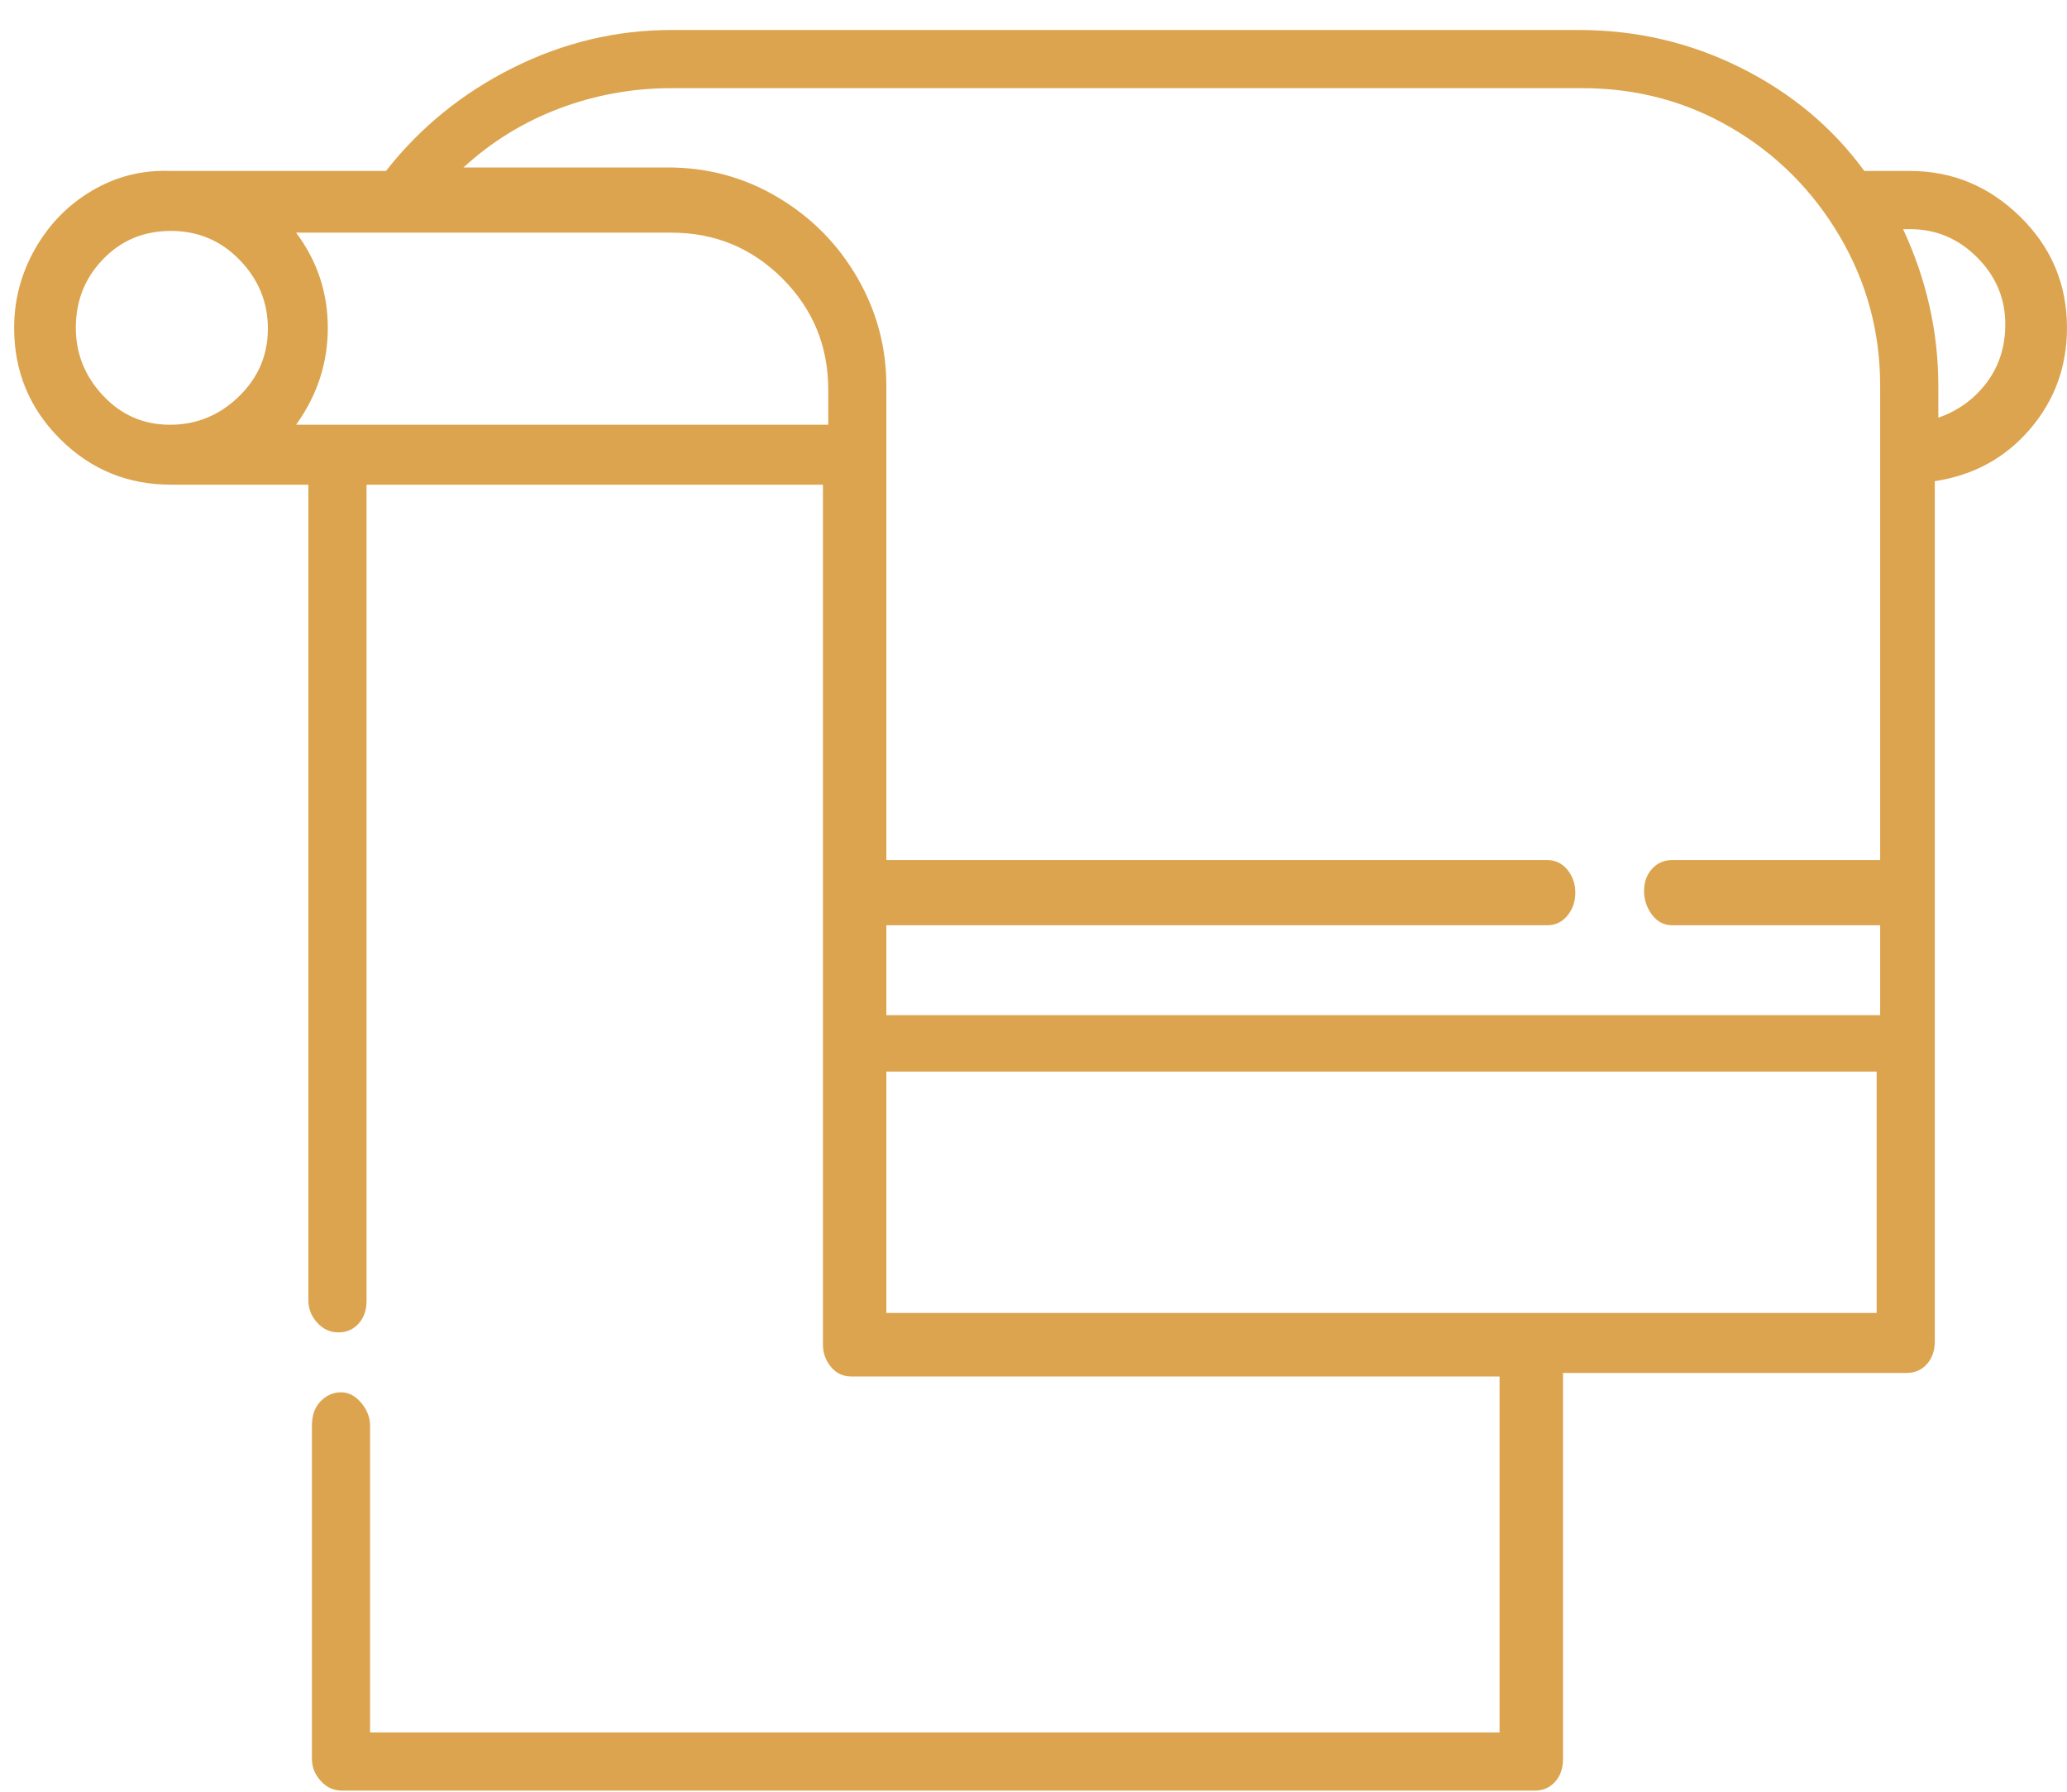 <svg width="75" height="65" viewBox="0 0 75 65" fill="none" xmlns="http://www.w3.org/2000/svg">
<path d="M74.999 11.893C74.999 10.316 74.434 8.973 73.304 7.865C72.175 6.757 70.843 6.203 69.308 6.203H67.646C66.495 4.626 65.003 3.379 63.17 2.462C61.337 1.546 59.377 1.088 57.288 1.088H24.361C22.358 1.088 20.44 1.546 18.607 2.462C16.774 3.379 15.24 4.626 14.004 6.203H6.203C5.18 6.16 4.232 6.395 3.358 6.906C2.484 7.418 1.792 8.121 1.28 9.016C0.769 9.911 0.513 10.87 0.513 11.893C0.513 13.47 1.067 14.813 2.175 15.921C3.284 17.029 4.626 17.583 6.203 17.583H11.19V47.186C11.19 47.484 11.297 47.751 11.51 47.985C11.723 48.219 11.979 48.337 12.277 48.337C12.576 48.337 12.821 48.23 13.012 48.017C13.204 47.804 13.3 47.527 13.3 47.186V17.583H29.86V48.784C29.86 49.083 29.956 49.349 30.147 49.583C30.339 49.818 30.584 49.935 30.883 49.935H54.411V62.85H13.428V51.725C13.428 51.427 13.322 51.15 13.108 50.894C12.895 50.638 12.65 50.51 12.373 50.51C12.096 50.51 11.851 50.617 11.638 50.83C11.425 51.043 11.318 51.342 11.318 51.725V63.809C11.318 64.108 11.425 64.374 11.638 64.608C11.851 64.843 12.107 64.96 12.405 64.96H55.69C55.988 64.96 56.233 64.853 56.425 64.64C56.617 64.427 56.713 64.15 56.713 63.809V49.807H69.18C69.479 49.807 69.724 49.701 69.916 49.487C70.107 49.274 70.203 48.997 70.203 48.656V17.456C71.61 17.242 72.761 16.614 73.656 15.569C74.551 14.525 74.999 13.3 74.999 11.893ZM24.361 3.198H57.416C59.377 3.198 61.178 3.677 62.819 4.636C64.46 5.595 65.77 6.906 66.751 8.568C67.731 10.231 68.221 12.042 68.221 14.003V31.202H60.677C60.379 31.202 60.133 31.308 59.942 31.521C59.75 31.735 59.654 32.001 59.654 32.321C59.654 32.64 59.75 32.928 59.942 33.184C60.133 33.44 60.379 33.567 60.677 33.567H68.221V36.828H32.161V33.567H56.137C56.436 33.567 56.681 33.45 56.873 33.216C57.064 32.981 57.16 32.704 57.16 32.385C57.16 32.065 57.064 31.788 56.873 31.553C56.681 31.319 56.436 31.202 56.137 31.202H32.161V14.003C32.161 12.596 31.81 11.286 31.106 10.071C30.403 8.856 29.444 7.886 28.229 7.162C27.015 6.437 25.683 6.075 24.233 6.075H16.817C17.84 5.137 19.001 4.423 20.301 3.933C21.601 3.443 22.955 3.198 24.361 3.198ZM2.751 11.893C2.751 10.913 3.081 10.082 3.742 9.4C4.402 8.718 5.223 8.377 6.203 8.377C7.184 8.377 8.015 8.728 8.697 9.431C9.379 10.135 9.72 10.966 9.72 11.925C9.72 12.884 9.368 13.705 8.665 14.386C7.962 15.069 7.13 15.409 6.171 15.409C5.212 15.409 4.402 15.058 3.742 14.355C3.081 13.651 2.751 12.831 2.751 11.893ZM10.743 15.409C11.51 14.344 11.894 13.172 11.894 11.893C11.894 10.614 11.51 9.463 10.743 8.44H24.361C25.938 8.44 27.281 8.995 28.389 10.103C29.497 11.211 30.052 12.554 30.052 14.131V15.409H10.743ZM32.161 47.633V38.874H68.093V47.633H32.161ZM70.331 15.154V14.003C70.331 12.042 69.905 10.145 69.052 8.313H69.308C70.246 8.313 71.056 8.654 71.738 9.336C72.42 10.018 72.761 10.827 72.761 11.765C72.761 12.575 72.537 13.278 72.089 13.875C71.642 14.472 71.056 14.898 70.331 15.154Z" fill="#DCA44E"/>
</svg>
